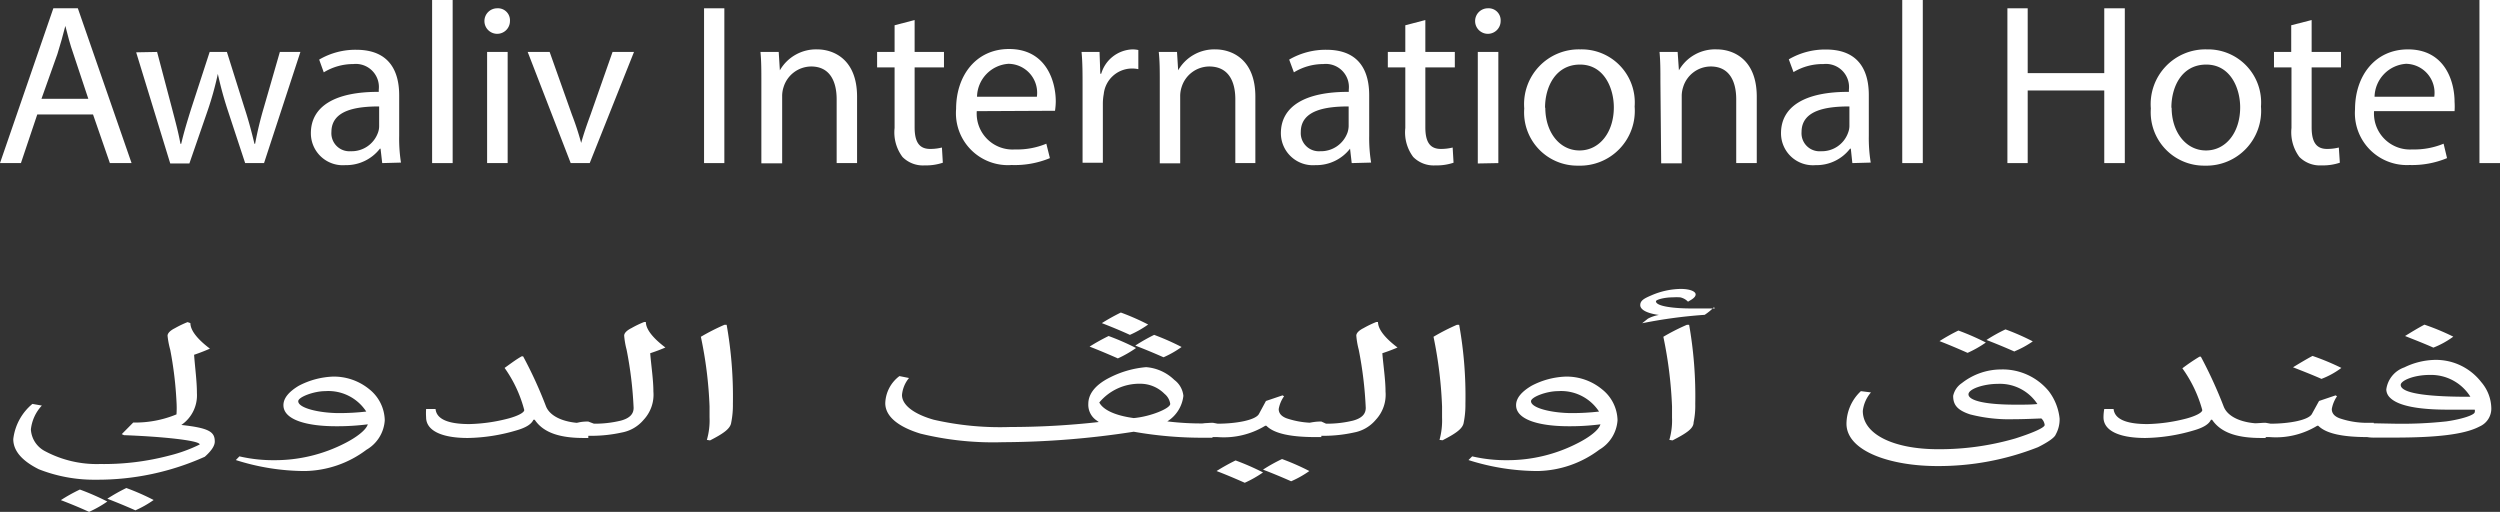 <svg id="Layer_1" data-name="Layer 1" xmlns="http://www.w3.org/2000/svg" viewBox="0 0 195.9 40.11"><rect x="0" y="0" width="195.9" height="40.11" fill="#333333" stroke="none"/><defs><style>.cls-1{fill:#fff;}</style></defs><title>Untitled-3</title><path class="cls-1" d="M3.38,39.32,2.1,43.13H.46L4.64,31H6.56l4.21,12.13H9.07L7.75,39.32Zm4-1.23L6.22,34.6c-.28-.79-.46-1.51-.64-2.22h0c-.18.72-.39,1.46-.62,2.2L3.71,38.09Z" transform="translate(-0.46 -30.35)"/><path class="cls-1" d="M12.77,34.42l1.17,4.43c.26,1,.5,1.87.66,2.77h.06c.2-.88.49-1.82.78-2.75l1.45-4.45h1.35l1.37,4.36c.33,1,.59,2,.79,2.84h.05a27.9,27.9,0,0,1,.68-2.83l1.26-4.37H24l-2.85,8.71H19.67L18.31,39a28.56,28.56,0,0,1-.78-2.86h0a25.07,25.07,0,0,1-.8,2.88l-1.43,4.14H13.8l-2.67-8.71Z" transform="translate(-0.46 -30.35)"/><path class="cls-1" d="M30.41,43.13,30.28,42h-.05a3.34,3.34,0,0,1-2.71,1.29,2.5,2.5,0,0,1-2.7-2.5c0-2.11,1.9-3.26,5.32-3.24v-.18a1.81,1.81,0,0,0-2-2,4.42,4.42,0,0,0-2.31.65l-.36-1a5.62,5.62,0,0,1,2.9-.77c2.71,0,3.37,1.82,3.37,3.57V41a12.06,12.06,0,0,0,.14,2.09Zm-.24-4.44c-1.75,0-3.74.27-3.74,2a1.41,1.41,0,0,0,1.51,1.51,2.19,2.19,0,0,0,2.14-1.46,1.47,1.47,0,0,0,.09-.5Z" transform="translate(-0.46 -30.35)"/><path class="cls-1" d="M34.32,30.35h1.61V43.13H34.32Z" transform="translate(-0.46 -30.35)"/><path class="cls-1" d="M40.42,32a1,1,0,0,1-2,0,1,1,0,0,1,1-1A.94.94,0,0,1,40.42,32ZM38.63,43.13V34.42h1.61v8.71Z" transform="translate(-0.46 -30.35)"/><path class="cls-1" d="M43.53,34.42l1.74,4.9A21.84,21.84,0,0,1,46,41.55H46c.2-.72.45-1.44.74-2.23l1.72-4.9h1.68l-3.47,8.71H45.18l-3.37-8.71Z" transform="translate(-0.46 -30.35)"/><path class="cls-1" d="M57.22,31V43.13H55.63V31Z" transform="translate(-0.46 -30.35)"/><path class="cls-1" d="M60.12,36.78c0-.9,0-1.64-.07-2.36h1.43l.09,1.44h0a3.27,3.27,0,0,1,2.93-1.64c1.22,0,3.12.72,3.12,3.71v5.2h-1.6v-5c0-1.4-.53-2.57-2-2.57a2.28,2.28,0,0,0-2.16,1.62,2.24,2.24,0,0,0-.11.73v5.24H60.12Z" transform="translate(-0.46 -30.35)"/><path class="cls-1" d="M72.13,31.92v2.5h2.3v1.21h-2.3v4.69c0,1.08.31,1.7,1.21,1.7a3.77,3.77,0,0,0,.93-.11l.07,1.19a4.12,4.12,0,0,1-1.42.21,2.25,2.25,0,0,1-1.74-.66,3.2,3.2,0,0,1-.62-2.27V35.63H69.19V34.42h1.37V32.33Z" transform="translate(-0.46 -30.35)"/><path class="cls-1" d="M77,39.06a2.81,2.81,0,0,0,3,3,5.93,5.93,0,0,0,2.45-.45l.28,1.13a7.17,7.17,0,0,1-3,.54,4.07,4.07,0,0,1-4.35-4.39c0-2.63,1.57-4.7,4.15-4.7,2.89,0,3.66,2.5,3.66,4.11a5.28,5.28,0,0,1-.06.73Zm4.71-1.13a2.27,2.27,0,0,0-2.23-2.58,2.64,2.64,0,0,0-2.46,2.58Z" transform="translate(-0.46 -30.35)"/><path class="cls-1" d="M85.29,37.14c0-1,0-1.91-.08-2.72h1.41l.06,1.71h.07a2.65,2.65,0,0,1,2.45-1.91,2.16,2.16,0,0,1,.46.05v1.5a2.29,2.29,0,0,0-.55-.05,2.23,2.23,0,0,0-2.16,2,4.14,4.14,0,0,0-.07.74v4.64H85.29Z" transform="translate(-0.46 -30.35)"/><path class="cls-1" d="M91.34,36.78c0-.9,0-1.64-.08-2.36h1.43l.09,1.44h0a3.26,3.26,0,0,1,2.92-1.64c1.23,0,3.13.72,3.13,3.71v5.2H97.26v-5c0-1.4-.53-2.57-2.05-2.57a2.28,2.28,0,0,0-2.16,1.62,2.24,2.24,0,0,0-.11.73v5.24h-1.6Z" transform="translate(-0.46 -30.35)"/><path class="cls-1" d="M106.38,43.13,106.25,42h0a3.34,3.34,0,0,1-2.71,1.29,2.51,2.51,0,0,1-2.71-2.5c0-2.11,1.91-3.26,5.32-3.24v-.18a1.81,1.81,0,0,0-2-2,4.41,4.41,0,0,0-2.3.65l-.37-1a5.68,5.68,0,0,1,2.91-.77c2.71,0,3.36,1.82,3.36,3.57V41a12,12,0,0,0,.15,2.09Zm-.24-4.44c-1.75,0-3.75.27-3.75,2a1.42,1.42,0,0,0,1.52,1.51,2.21,2.21,0,0,0,2.14-1.46,1.76,1.76,0,0,0,.09-.5Z" transform="translate(-0.46 -30.35)"/><path class="cls-1" d="M112.15,31.92v2.5h2.31v1.21h-2.31v4.69c0,1.08.31,1.7,1.21,1.7a3.77,3.77,0,0,0,.93-.11l.07,1.19a4.12,4.12,0,0,1-1.42.21,2.25,2.25,0,0,1-1.74-.66,3.2,3.2,0,0,1-.62-2.27V35.63h-1.37V34.42h1.37V32.33Z" transform="translate(-0.46 -30.35)"/><path class="cls-1" d="M118.05,32a1,1,0,0,1-2,0,1,1,0,0,1,1-1A.94.94,0,0,1,118.05,32Zm-1.79,11.16V34.42h1.61v8.71Z" transform="translate(-0.46 -30.35)"/><path class="cls-1" d="M128.55,38.7a4.29,4.29,0,0,1-4.41,4.63,4.17,4.17,0,0,1-4.24-4.48,4.29,4.29,0,0,1,4.39-4.63A4.16,4.16,0,0,1,128.55,38.7Zm-7,.09c0,1.91,1.11,3.35,2.68,3.35s2.69-1.42,2.69-3.38c0-1.48-.75-3.35-2.65-3.35S121.53,37.14,121.53,38.79Z" transform="translate(-0.46 -30.35)"/><path class="cls-1" d="M130.57,36.78c0-.9,0-1.64-.07-2.36h1.42l.1,1.44h0A3.26,3.26,0,0,1,135,34.22c1.22,0,3.12.72,3.12,3.71v5.2h-1.61v-5c0-1.4-.53-2.57-2-2.57a2.27,2.27,0,0,0-2.16,1.62,2.24,2.24,0,0,0-.11.73v5.24h-1.61Z" transform="translate(-0.46 -30.35)"/><path class="cls-1" d="M145.61,43.13,145.49,42h-.06a3.31,3.31,0,0,1-2.7,1.29,2.5,2.5,0,0,1-2.71-2.5c0-2.11,1.9-3.26,5.32-3.24v-.18a1.81,1.81,0,0,0-2-2A4.41,4.41,0,0,0,141,36l-.37-1a5.63,5.63,0,0,1,2.91-.77c2.7,0,3.36,1.82,3.36,3.57V41a12,12,0,0,0,.15,2.09Zm-.23-4.44c-1.76,0-3.75.27-3.75,2a1.41,1.41,0,0,0,1.52,1.51,2.18,2.18,0,0,0,2.13-1.46,1.48,1.48,0,0,0,.1-.5Z" transform="translate(-0.46 -30.35)"/><path class="cls-1" d="M149.52,30.35h1.61V43.13h-1.61Z" transform="translate(-0.46 -30.35)"/><path class="cls-1" d="M159.35,31v5.08h6V31h1.61V43.13h-1.61V37.44h-6v5.69h-1.59V31Z" transform="translate(-0.46 -30.35)"/><path class="cls-1" d="M177.63,38.7a4.29,4.29,0,0,1-4.4,4.63A4.18,4.18,0,0,1,169,38.85a4.29,4.29,0,0,1,4.39-4.63A4.16,4.16,0,0,1,177.63,38.7Zm-7,.09c0,1.91,1.12,3.35,2.69,3.35S176,40.72,176,38.76c0-1.48-.75-3.35-2.66-3.35S170.61,37.14,170.61,38.79Z" transform="translate(-0.46 -30.35)"/><path class="cls-1" d="M181.6,31.92v2.5h2.3v1.21h-2.3v4.69c0,1.08.31,1.7,1.2,1.7a3.77,3.77,0,0,0,.93-.11l.08,1.19a4.19,4.19,0,0,1-1.43.21,2.27,2.27,0,0,1-1.74-.66,3.25,3.25,0,0,1-.62-2.27V35.63h-1.37V34.42H180V32.33Z" transform="translate(-0.46 -30.35)"/><path class="cls-1" d="M186.49,39.06a2.82,2.82,0,0,0,3,3,6,6,0,0,0,2.45-.45l.27,1.13a7.11,7.11,0,0,1-2.94.54A4.07,4.07,0,0,1,185,38.92c0-2.63,1.57-4.7,4.15-4.7,2.89,0,3.65,2.5,3.65,4.11a5.63,5.63,0,0,1,0,.73Zm4.72-1.13A2.27,2.27,0,0,0,189,35.35a2.65,2.65,0,0,0-2.47,2.58Z" transform="translate(-0.46 -30.35)"/><path class="cls-1" d="M194.75,30.35h1.61V43.13h-1.61Z" transform="translate(-0.46 -30.35)"/><path class="cls-1" d="M15.38,55.67c0,.57.55,1.26,1.53,2-.34.15-.79.33-1.24.48.07,1,.22,2.05.22,3a2.81,2.81,0,0,1-1.22,2.5c2.22.24,2.62.56,2.62,1.3,0,.3-.21.68-.78,1.19A20.49,20.49,0,0,1,8,67.94a11.82,11.82,0,0,1-4.5-.82c-1.28-.64-2-1.42-2-2.36A4.22,4.22,0,0,1,3,62l.74.13A3.25,3.25,0,0,0,2.88,64,2.05,2.05,0,0,0,4,65.71a8.6,8.6,0,0,0,4.3,1,20.08,20.08,0,0,0,5.42-.66,11.67,11.67,0,0,0,2.39-.87c0-.33-3.14-.63-5.93-.73L10,64.37l.9-.91a8.45,8.45,0,0,0,3.39-.64,7.71,7.71,0,0,0,0-1,28.88,28.88,0,0,0-.49-4.06,6.56,6.56,0,0,1-.21-1.1c0-.19.19-.4.57-.59a7.87,7.87,0,0,1,1-.48ZM7.44,70.46c-.77-.35-1.45-.63-2.21-.92a12.5,12.5,0,0,1,1.49-.83,19.44,19.44,0,0,1,2.15.94A9.06,9.06,0,0,1,7.44,70.46Zm3.63-.12c-.77-.34-1.45-.62-2.2-.91a14.22,14.22,0,0,1,1.49-.84,18.51,18.51,0,0,1,2.14.94A8.25,8.25,0,0,1,11.07,70.34Z" transform="translate(-0.46 -30.35)"/><path class="cls-1" d="M26.77,63.75c-2.2,0-4.1-.48-4.1-1.65,0-.58.47-1.08,1.2-1.52a6.26,6.26,0,0,1,2.69-.72,4.38,4.38,0,0,1,2.85,1,3.19,3.19,0,0,1,1.2,2.42,2.87,2.87,0,0,1-1.43,2.31,8.23,8.23,0,0,1-4.84,1.67,17.91,17.91,0,0,1-5.4-.86l.28-.29a11.7,11.7,0,0,0,2.75.3,12,12,0,0,0,5.54-1.34c.84-.43,1.63-1,1.77-1.47A18.79,18.79,0,0,1,26.77,63.75ZM25.94,61c-.88,0-2.11.46-2.11.79,0,.54,1.66.93,3.21.93a18.44,18.44,0,0,0,2.12-.12A3.54,3.54,0,0,0,25.94,61Z" transform="translate(-0.46 -30.35)"/><path class="cls-1" d="M46.56,64.67H46.2c-1.69,0-3.11-.33-3.84-1.43h-.1c-.15.33-.54.61-1.35.84a14.06,14.06,0,0,1-3.79.59c-2.1,0-3.27-.6-3.27-1.62a4.74,4.74,0,0,1,0-.65l.74,0c.07.73.85,1.18,2.65,1.18a13.14,13.14,0,0,0,3.07-.44c.7-.19,1.23-.45,1.23-.66A10.06,10.06,0,0,0,40,59.18c.44-.31.85-.63,1.34-.91l.11,0a33.31,33.31,0,0,1,1.79,3.91c.34.87,1.57,1.33,3,1.33h.32Z" transform="translate(-0.46 -30.35)"/><path class="cls-1" d="M47,63.55a8.57,8.57,0,0,0,2.11-.24c.66-.18,1-.49,1-1a30.18,30.18,0,0,0-.55-4.56,6.36,6.36,0,0,1-.19-1.1c0-.19.19-.4.57-.59a7.87,7.87,0,0,1,1-.48l.13,0c0,.57.55,1.26,1.53,2-.34.15-.74.3-1.19.45.08,1,.25,2.08.25,3a2.88,2.88,0,0,1-.76,2.21,2.92,2.92,0,0,1-1.71,1,11.06,11.06,0,0,1-2.35.26h-.29c-1,0-1.31-.35-1.31-.59s.3-.53,1.31-.53Z" transform="translate(-0.46 -30.35)"/><path class="cls-1" d="M55.85,64.82a5.48,5.48,0,0,0,.21-1.76V62.2a31.72,31.72,0,0,0-.68-5.46,16.89,16.89,0,0,1,1.85-.94l.17,0A32.28,32.28,0,0,1,57.89,62a6.9,6.9,0,0,1-.13,1.45c-.06.48-.57.85-1.66,1.41Z" transform="translate(-0.46 -30.35)"/><path class="cls-1" d="M79.05,65a24,24,0,0,1-6.46-.67c-1.67-.51-2.76-1.31-2.76-2.39a2.76,2.76,0,0,1,1.11-2.12l.75.15a2.42,2.42,0,0,0-.55,1.33c0,.82,1,1.52,2.49,1.94a23.28,23.28,0,0,0,6,.57,62.45,62.45,0,0,0,6.93-.39l-.15-.11A1.48,1.48,0,0,1,85.74,62c0-.67.41-1.43,1.69-2.07a7.7,7.7,0,0,1,2.84-.81,3.56,3.56,0,0,1,2.21,1,1.77,1.77,0,0,1,.71,1.25,2.72,2.72,0,0,1-1.26,2,22,22,0,0,0,2.94.16h.6v1.12h-.54a31,31,0,0,1-5.63-.47A68,68,0,0,1,79.05,65Zm9-6.57c-.78-.34-1.46-.63-2.21-.92a16.12,16.12,0,0,1,1.49-.83,19.44,19.44,0,0,1,2.15.94A9.06,9.06,0,0,1,88,58.46ZM92.16,62a1.24,1.24,0,0,0-.45-.79,2.67,2.67,0,0,0-1.87-.79,4.09,4.09,0,0,0-3.24,1.47c.27.51,1.08,1,2.7,1.22C90.59,63,92.16,62.36,92.16,62ZM89,56.59c-.77-.35-1.45-.63-2.2-.92a16.12,16.12,0,0,1,1.49-.83,18.51,18.51,0,0,1,2.14.94A8.25,8.25,0,0,1,89,56.59Zm2.62,1.75c-.77-.34-1.45-.62-2.2-.91a14.12,14.12,0,0,1,1.48-.84,19.74,19.74,0,0,1,2.15.95A7.9,7.9,0,0,1,91.65,58.34Z" transform="translate(-0.46 -30.35)"/><path class="cls-1" d="M95.88,63.55c1.45,0,3-.28,3.24-.78l.54-1,1.3-.44.12.07a2.47,2.47,0,0,0-.42,1c0,.3.17.56.62.73a6.75,6.75,0,0,0,2.34.35H104v1.12h-.44c-1.84,0-3.23-.24-3.87-.89h-.08a6.26,6.26,0,0,1-3.75.89h-.35c-1,0-1.32-.35-1.32-.59s.3-.53,1.32-.53ZM98,68.18c-.77-.34-1.45-.63-2.21-.92a16.12,16.12,0,0,1,1.49-.83,19.44,19.44,0,0,1,2.15.94A9.06,9.06,0,0,1,98,68.18Zm3.63-.12c-.77-.34-1.45-.62-2.2-.91a12.5,12.5,0,0,1,1.49-.83,18.51,18.51,0,0,1,2.14.94A7.9,7.9,0,0,1,101.64,68.06Z" transform="translate(-0.46 -30.35)"/><path class="cls-1" d="M104.37,63.55a8.57,8.57,0,0,0,2.11-.24c.66-.18,1-.49,1-1a30.18,30.18,0,0,0-.55-4.56,6.36,6.36,0,0,1-.19-1.1c0-.19.19-.4.57-.59a7.87,7.87,0,0,1,1-.48l.13,0c0,.57.55,1.26,1.53,2-.34.15-.74.3-1.19.45.08,1,.25,2.08.25,3a2.88,2.88,0,0,1-.76,2.21,2.92,2.92,0,0,1-1.71,1,11.06,11.06,0,0,1-2.35.26H104c-1,0-1.32-.35-1.32-.59s.3-.53,1.32-.53Z" transform="translate(-0.46 -30.35)"/><path class="cls-1" d="M113.26,64.82a5.77,5.77,0,0,0,.2-1.76V62.2a32.73,32.73,0,0,0-.67-5.46,15.89,15.89,0,0,1,1.84-.94l.17,0a31.49,31.49,0,0,1,.49,6.19,6.9,6.9,0,0,1-.13,1.45c-.06.48-.57.85-1.66,1.41Z" transform="translate(-0.46 -30.35)"/><path class="cls-1" d="M123.37,63.75c-2.21,0-4.11-.48-4.11-1.65,0-.58.47-1.08,1.21-1.52a6.19,6.19,0,0,1,2.69-.72,4.36,4.36,0,0,1,2.84,1,3.17,3.17,0,0,1,1.21,2.42,2.9,2.9,0,0,1-1.43,2.31,8.28,8.28,0,0,1-4.84,1.67,18,18,0,0,1-5.41-.86l.29-.29a11.62,11.62,0,0,0,2.74.3,12,12,0,0,0,5.54-1.34c.85-.43,1.64-1,1.77-1.47A18.75,18.75,0,0,1,123.37,63.75ZM122.54,61c-.89,0-2.11.46-2.11.79,0,.54,1.66.93,3.2.93a18.61,18.61,0,0,0,2.13-.12A3.54,3.54,0,0,0,122.54,61Z" transform="translate(-0.46 -30.35)"/><path class="cls-1" d="M134.77,54.42a4.66,4.66,0,0,1-.73.6,37.67,37.67,0,0,0-4.9.66l0,0,.45-.36a2.87,2.87,0,0,1,.86-.29v0c-.88-.12-1.46-.39-1.46-.77s.35-.54.88-.77a6,6,0,0,1,2.28-.5c.75,0,1.18.2,1.18.43s-.3.4-.6.57h0a1.18,1.18,0,0,0-.61-.34,4.51,4.51,0,0,0-.58,0c-.66,0-1.32.18-1.32.31,0,.42,1.58.56,2.69.56q1,0,1.92,0Zm-3.5,10.4a5.48,5.48,0,0,0,.21-1.76V62.2a32.73,32.73,0,0,0-.68-5.46,16,16,0,0,1,1.85-.94l.17,0A32.28,32.28,0,0,1,133.3,62a6.29,6.29,0,0,1-.13,1.45c0,.48-.56.85-1.65,1.41Z" transform="translate(-0.46 -30.35)"/><path class="cls-1" d="M158.25,63.2a12.22,12.22,0,0,1-3.42-.38c-1.06-.35-1.32-.8-1.32-1.45a1.6,1.6,0,0,1,.68-1,5,5,0,0,1,3.08-1.07A4.68,4.68,0,0,1,161,61a4.25,4.25,0,0,1,.85,2.14,2.41,2.41,0,0,1-.3,1.25c-.1.29-.77.69-1.39,1a21.21,21.21,0,0,1-7.89,1.48c-3.71,0-7.12-1.18-7.12-3.32A3.53,3.53,0,0,1,146.28,61l.79.1a2.66,2.66,0,0,0-.64,1.45c0,1.85,2.45,3,5.89,3a21.23,21.23,0,0,0,6.05-.84c1.14-.36,2.31-.82,2.31-1.06a.81.81,0,0,0-.26-.51C159.8,63.16,159.06,63.2,158.25,63.2ZM154.64,58c-.77-.34-1.45-.63-2.2-.92a14.8,14.8,0,0,1,1.48-.83,19.44,19.44,0,0,1,2.15.94A8.64,8.64,0,0,1,154.64,58ZM157,60.43c-1.07,0-2.29.39-2.29.82s1.05.81,3.71.81c.67,0,1.22,0,1.69-.05A3.51,3.51,0,0,0,157,60.43Zm1.32-2.53c-.77-.34-1.45-.62-2.2-.91a12.5,12.5,0,0,1,1.49-.83,18.51,18.51,0,0,1,2.14.94A7.58,7.58,0,0,1,158.27,57.9Z" transform="translate(-0.46 -30.35)"/><path class="cls-1" d="M178,64.67h-.36c-1.69,0-3.1-.33-3.84-1.43h-.09c-.15.33-.55.61-1.36.84a14,14,0,0,1-3.78.59c-2.11,0-3.28-.6-3.28-1.62a3.57,3.57,0,0,1,.06-.65l.73,0c.08.73.85,1.18,2.66,1.18a13.22,13.22,0,0,0,3.07-.44c.69-.19,1.22-.45,1.22-.66a10.19,10.19,0,0,0-1.56-3.27,15,15,0,0,1,1.34-.91l.11,0a35,35,0,0,1,1.79,3.91c.34.87,1.56,1.33,3,1.33H178Z" transform="translate(-0.46 -30.35)"/><path class="cls-1" d="M178.39,63.55c1.45,0,3-.28,3.24-.78l.55-1,1.3-.44.11.07a2.56,2.56,0,0,0-.41,1c0,.3.16.56.62.73a6.65,6.65,0,0,0,2.33.35h.34v1.12H186c-1.85,0-3.24-.24-3.88-.89h-.08a6.22,6.22,0,0,1-3.74.89H178c-1,0-1.32-.35-1.32-.59s.3-.53,1.32-.53Zm3.28-5.31a19.25,19.25,0,0,1,2.26.94,6.32,6.32,0,0,1-1.56.86c-.74-.33-1.47-.61-2.23-.91C180.65,58.82,181.16,58.51,181.67,58.24Z" transform="translate(-0.46 -30.35)"/><path class="cls-1" d="M188.05,63.55a32.25,32.25,0,0,0,4.11-.18c1.2-.17,2.22-.5,2.22-.73a.33.33,0,0,0,0-.19c-.68,0-1.45,0-2.13,0-2.18,0-3.86-.27-4.52-.95a.92.92,0,0,1-.28-.63,2.12,2.12,0,0,1,1.41-1.73,5.69,5.69,0,0,1,2.43-.59,4.49,4.49,0,0,1,3.6,1.74,3.23,3.23,0,0,1,.79,2.09,1.53,1.53,0,0,1-.92,1.39c-1.19.63-3.37.87-6.73.87h-1.52c-1,0-1.32-.35-1.32-.59s.3-.53,1.32-.53Zm2.79-3.82c-1.25,0-2.26.45-2.26.78,0,.72,2.48.94,5.46.93A3.63,3.63,0,0,0,190.84,59.73Zm-.4-3.94a18.56,18.56,0,0,1,2.26.94,6.82,6.82,0,0,1-1.56.86c-.74-.33-1.47-.61-2.22-.91C189.42,56.37,189.93,56.06,190.44,55.79Z" transform="translate(-0.46 -30.35)"/></svg>